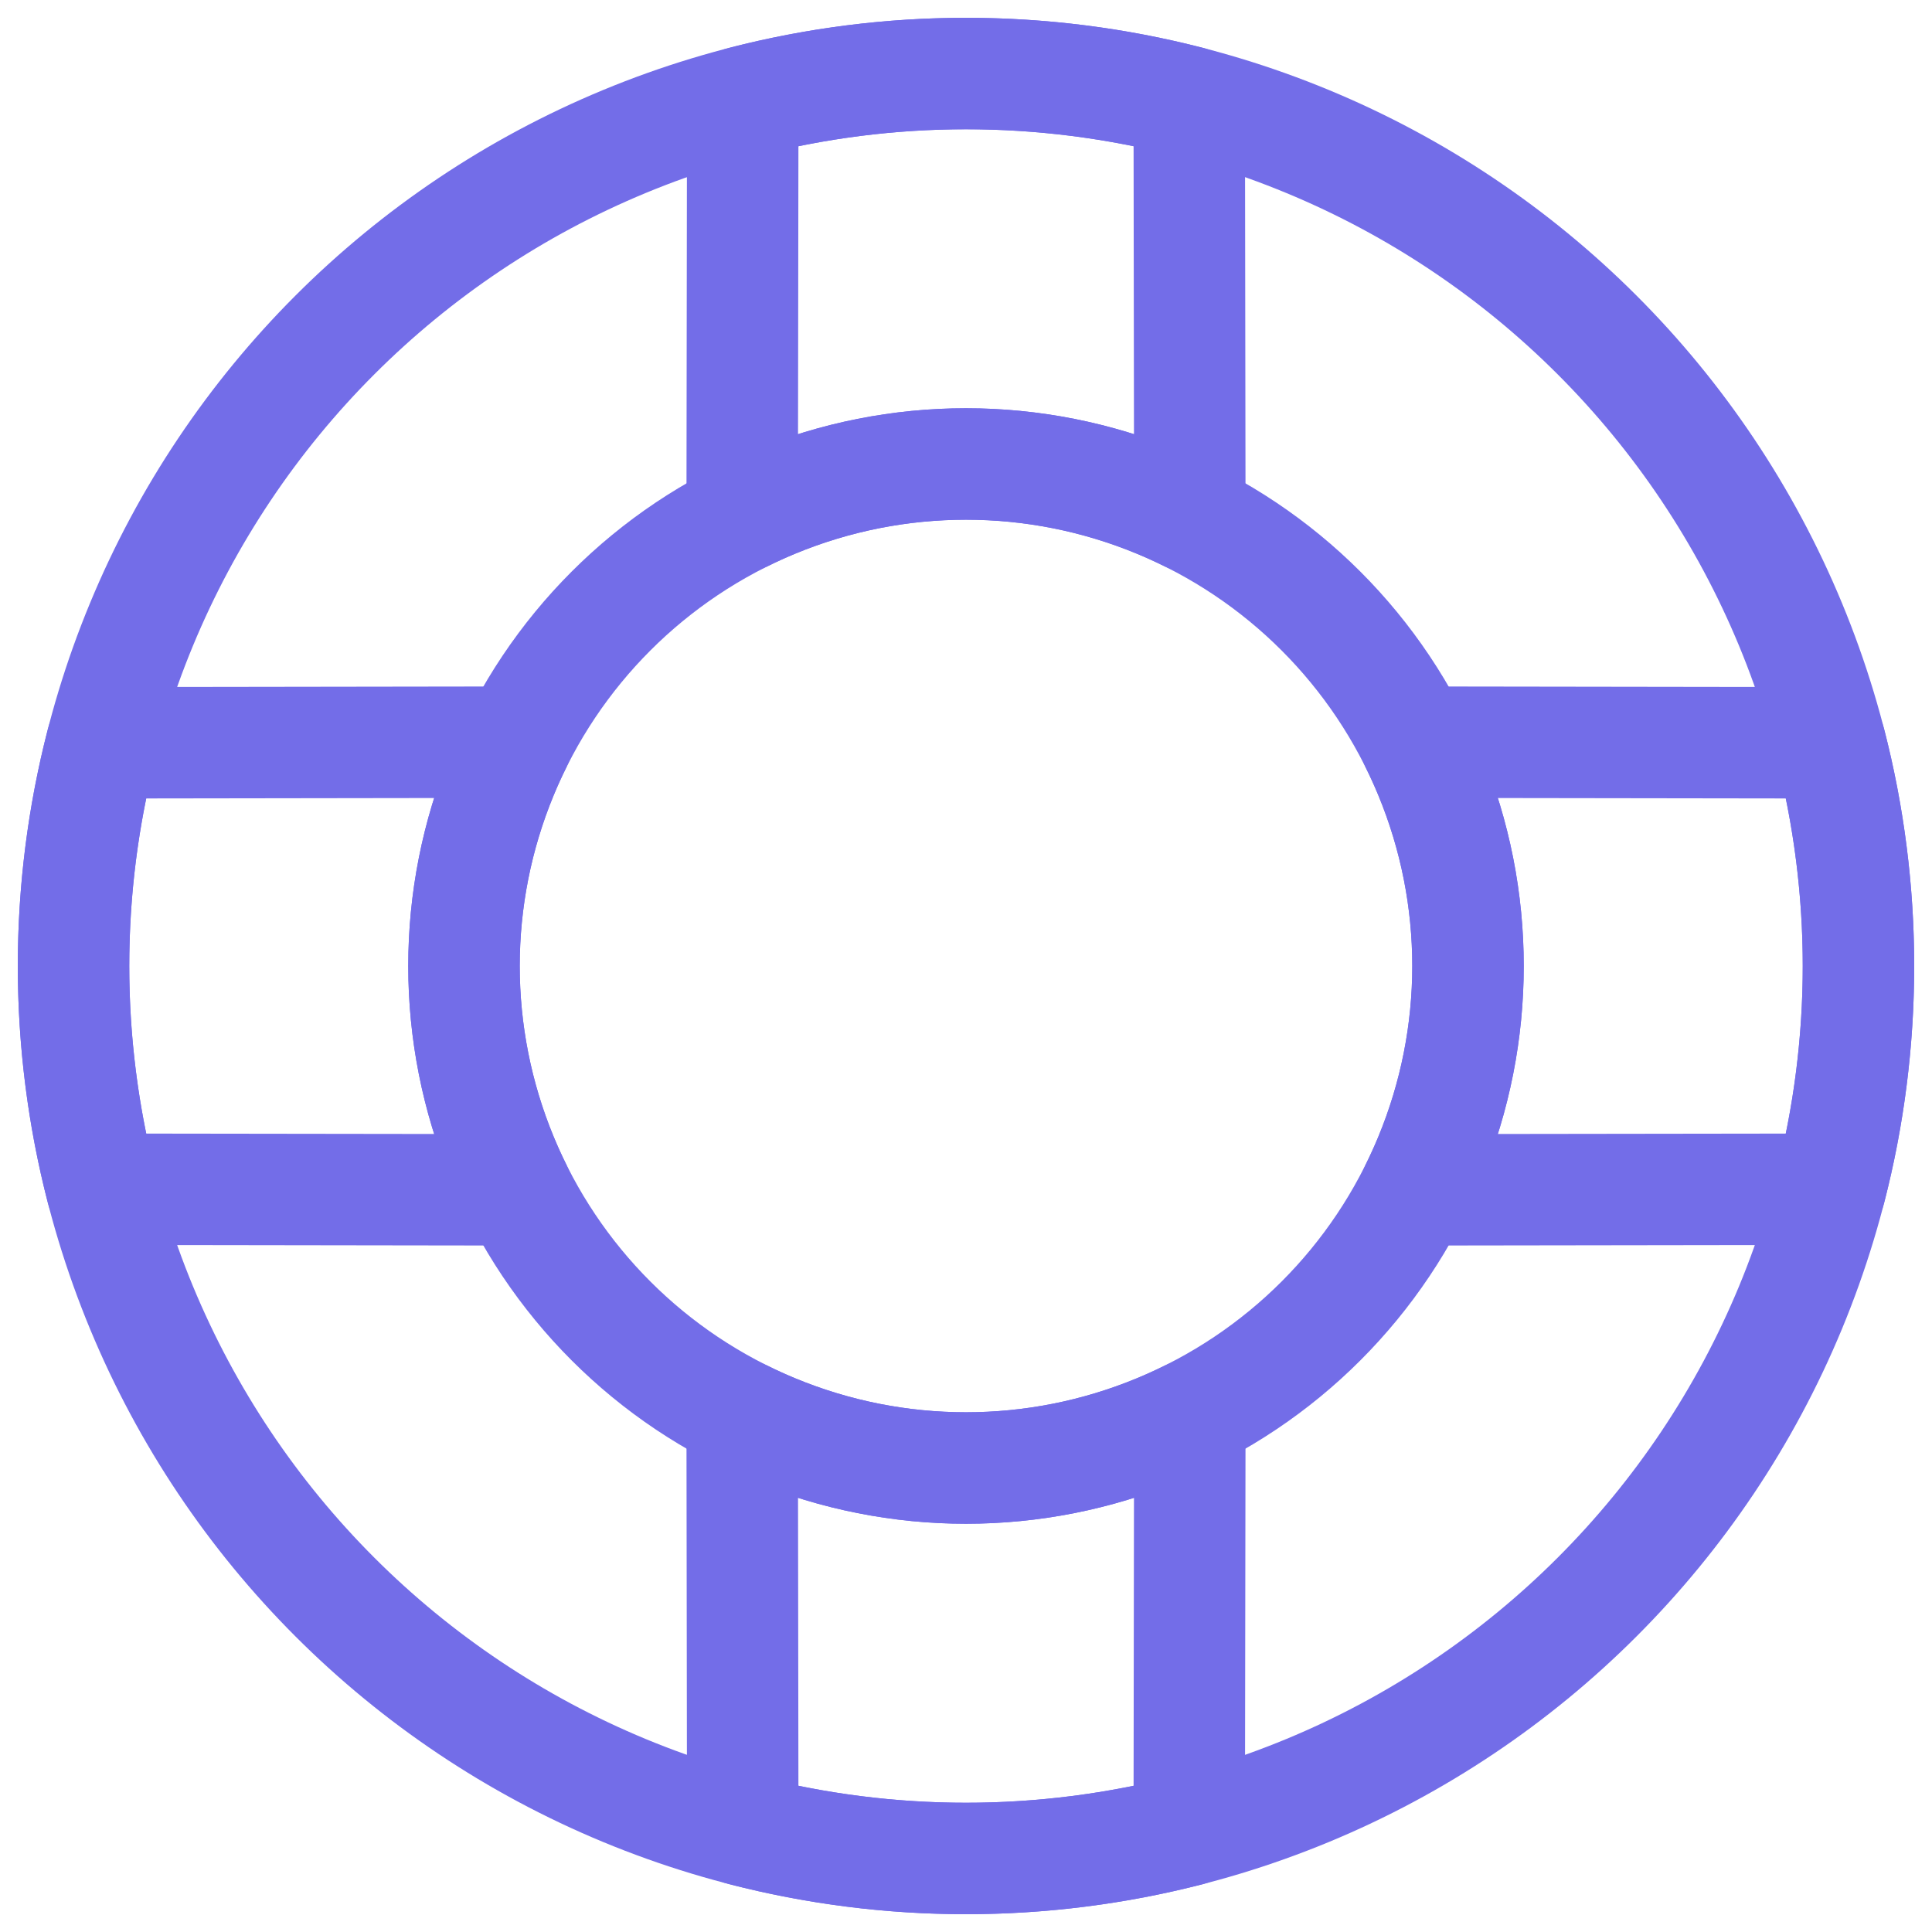<svg width="52" height="52" viewBox="0 0 52 52" fill="none" xmlns="http://www.w3.org/2000/svg">
<path d="M16.808 3.808L16.234 2.422L16.234 2.422L16.808 3.808ZM35.192 3.808L35.766 2.422L35.766 2.422L35.192 3.808ZM3.808 16.808L5.193 17.382L3.808 16.808ZM3.808 35.192L5.193 34.618L5.193 34.618L3.808 35.192ZM35.192 48.192L34.618 46.807L34.618 46.807L35.192 48.192ZM48.192 35.192L49.578 35.766L49.578 35.766L48.192 35.192ZM48.192 16.808L49.578 16.234L49.578 16.234L48.192 16.808ZM20.829 13.517L21.403 14.902L21.403 14.902L20.829 13.517ZM31.171 13.517L31.745 12.131L31.745 12.131L31.171 13.517ZM13.517 31.171L12.131 31.745L12.131 31.745L13.517 31.171ZM20.829 38.483L20.255 39.869L20.255 39.869L20.829 38.483ZM31.171 38.483L31.745 39.869L31.745 39.869L31.171 38.483ZM38.483 31.171L39.869 31.745L39.869 31.745L38.483 31.171ZM38.483 20.829L39.869 20.255L39.869 20.255L38.483 20.829ZM17.382 5.193C22.9 2.908 29.1 2.908 34.618 5.193L35.766 2.422C29.513 -0.168 22.487 -0.168 16.234 2.422L17.382 5.193ZM5.193 17.382C7.479 11.863 11.863 7.479 17.382 5.193L16.234 2.422C9.98 5.012 5.012 9.98 2.422 16.234L5.193 17.382ZM5.193 34.618C2.908 29.1 2.908 22.9 5.193 17.382L2.422 16.234C-0.168 22.487 -0.168 29.513 2.422 35.766L5.193 34.618ZM17.382 46.807C11.863 44.521 7.479 40.137 5.193 34.618L2.422 35.766C5.012 42.02 9.98 46.988 16.234 49.578L17.382 46.807ZM34.618 46.807C29.1 49.092 22.9 49.092 17.382 46.807L16.234 49.578C22.487 52.168 29.513 52.168 35.766 49.578L34.618 46.807ZM46.807 34.618C44.521 40.137 40.137 44.521 34.618 46.807L35.766 49.578C42.02 46.988 46.988 42.02 49.578 35.766L46.807 34.618ZM46.807 17.382C49.092 22.9 49.092 29.1 46.807 34.618L49.578 35.766C52.168 29.513 52.168 22.487 49.578 16.234L46.807 17.382ZM34.618 5.193C40.137 7.479 44.521 11.863 46.807 17.382L49.578 16.234C46.988 9.98 42.02 5.012 35.766 2.422L34.618 5.193ZM21.403 14.902C24.346 13.683 27.654 13.683 30.597 14.902L31.745 12.131C28.066 10.607 23.933 10.607 20.255 12.131L21.403 14.902ZM14.903 21.403C16.122 18.46 18.46 16.122 21.403 14.902L20.255 12.131C16.577 13.655 13.655 16.577 12.131 20.255L14.903 21.403ZM14.903 30.597C13.684 27.653 13.684 24.346 14.903 21.403L12.131 20.255C10.607 23.933 10.607 28.066 12.131 31.745L14.903 30.597ZM21.403 37.097C18.46 35.878 16.122 33.54 14.903 30.597L12.131 31.745C13.655 35.423 16.577 38.345 20.255 39.869L21.403 37.097ZM30.597 37.097C27.654 38.316 24.346 38.316 21.403 37.097L20.255 39.869C23.933 41.393 28.066 41.393 31.745 39.869L30.597 37.097ZM37.097 30.597C35.878 33.54 33.54 35.878 30.597 37.097L31.745 39.869C35.423 38.345 38.345 35.423 39.869 31.745L37.097 30.597ZM37.097 21.403C38.316 24.346 38.316 27.653 37.097 30.597L39.869 31.745C41.393 28.066 41.393 23.933 39.869 20.255L37.097 21.403ZM30.597 14.902C33.54 16.122 35.878 18.46 37.097 21.403L39.869 20.255C38.345 16.577 35.423 13.655 31.745 12.131L30.597 14.902Z" fill="#736DE8"/>
<path d="M2.743 19.992L2.74 18.492C2.057 18.492 1.461 18.955 1.29 19.616L2.743 19.992ZM2.743 32.008L1.29 32.384C1.461 33.045 2.057 33.508 2.74 33.508L2.743 32.008ZM13.905 19.976L15.248 20.645C15.48 20.179 15.454 19.627 15.18 19.185C14.906 18.744 14.423 18.475 13.903 18.476L13.905 19.976ZM13.517 20.829L14.903 21.403L14.903 21.403L13.517 20.829ZM13.517 31.171L12.131 31.745L12.131 31.745L13.517 31.171ZM13.906 32.024L13.903 33.524C14.423 33.525 14.906 33.257 15.18 32.815C15.454 32.373 15.48 31.821 15.248 31.356L13.906 32.024ZM19.991 49.257L18.491 49.26C18.492 49.943 18.955 50.539 19.616 50.71L19.991 49.257ZM32.008 49.257L32.384 50.71C33.045 50.539 33.508 49.943 33.508 49.26L32.008 49.257ZM19.976 38.094L20.644 36.752C20.179 36.52 19.627 36.546 19.185 36.82C18.743 37.094 18.475 37.577 18.476 38.097L19.976 38.094ZM20.829 38.483L20.255 39.869L20.255 39.869L20.829 38.483ZM31.171 38.483L31.745 39.869L31.745 39.869L31.171 38.483ZM32.024 38.094L33.524 38.097C33.525 37.577 33.257 37.094 32.815 36.82C32.373 36.546 31.821 36.52 31.356 36.752L32.024 38.094ZM49.257 32.008L49.26 33.508C49.943 33.508 50.539 33.045 50.71 32.384L49.257 32.008ZM49.257 19.992L50.71 19.616C50.539 18.955 49.943 18.492 49.26 18.492L49.257 19.992ZM38.094 32.024L36.752 31.356C36.52 31.821 36.546 32.373 36.82 32.815C37.093 33.257 37.577 33.525 38.096 33.524L38.094 32.024ZM38.483 31.171L39.869 31.745L39.869 31.745L38.483 31.171ZM38.483 20.829L39.869 20.255L39.869 20.255L38.483 20.829ZM38.094 19.976L38.097 18.476C37.577 18.475 37.094 18.744 36.82 19.185C36.546 19.627 36.52 20.179 36.752 20.645L38.094 19.976ZM32.008 2.743L33.508 2.741C33.508 2.057 33.045 1.461 32.384 1.29L32.008 2.743ZM19.991 2.743L19.616 1.29C18.955 1.461 18.492 2.057 18.491 2.741L19.991 2.743ZM19.976 13.905L18.476 13.903C18.475 14.423 18.743 14.906 19.185 15.18C19.627 15.454 20.179 15.48 20.644 15.248L19.976 13.905ZM20.829 13.517L20.255 12.131L20.255 12.131L20.829 13.517ZM31.171 13.517L31.745 12.131L31.745 12.131L31.171 13.517ZM32.024 13.905L31.356 15.248C31.821 15.48 32.373 15.454 32.815 15.18C33.257 14.906 33.525 14.423 33.524 13.903L32.024 13.905ZM1.29 19.616C0.209 23.803 0.209 28.197 1.29 32.384L4.195 31.633C3.241 27.939 3.241 24.061 4.195 20.367L1.29 19.616ZM2.745 21.492L13.908 21.476L13.903 18.476L2.74 18.492L2.745 21.492ZM12.563 19.307C12.408 19.617 12.264 19.933 12.131 20.255L14.903 21.403C15.009 21.146 15.125 20.892 15.248 20.645L12.563 19.307ZM12.131 20.255C10.607 23.933 10.607 28.066 12.131 31.745L14.903 30.597C13.684 27.654 13.684 24.346 14.903 21.403L12.131 20.255ZM12.131 31.745C12.264 32.067 12.409 32.383 12.563 32.693L15.248 31.356C15.125 31.108 15.009 30.854 14.903 30.597L12.131 31.745ZM13.908 30.524L2.745 30.509L2.74 33.508L13.903 33.524L13.908 30.524ZM19.616 50.71C23.803 51.791 28.197 51.791 32.384 50.71L31.633 47.805C27.939 48.76 24.061 48.76 20.367 47.805L19.616 50.71ZM21.491 49.255L21.476 38.092L18.476 38.097L18.491 49.26L21.491 49.255ZM19.307 39.437C19.617 39.592 19.933 39.736 20.255 39.869L21.403 37.097C21.146 36.991 20.892 36.875 20.644 36.752L19.307 39.437ZM20.255 39.869C23.933 41.393 28.066 41.393 31.745 39.869L30.597 37.097C27.654 38.316 24.346 38.316 21.403 37.097L20.255 39.869ZM31.745 39.869C32.067 39.736 32.383 39.592 32.693 39.437L31.356 36.752C31.108 36.875 30.854 36.991 30.597 37.097L31.745 39.869ZM30.524 38.092L30.509 49.255L33.508 49.26L33.524 38.097L30.524 38.092ZM50.71 32.384C51.791 28.197 51.791 23.803 50.71 19.616L47.805 20.367C48.76 24.061 48.76 27.939 47.805 31.633L50.71 32.384ZM49.255 30.509L38.092 30.524L38.096 33.524L49.26 33.508L49.255 30.509ZM39.437 32.693C39.592 32.383 39.736 32.067 39.869 31.745L37.097 30.597C36.991 30.854 36.875 31.108 36.752 31.356L39.437 32.693ZM39.869 31.745C41.393 28.066 41.393 23.933 39.869 20.255L37.097 21.403C38.316 24.346 38.316 27.654 37.097 30.597L39.869 31.745ZM39.869 20.255C39.736 19.933 39.592 19.617 39.437 19.307L36.752 20.645C36.875 20.892 36.991 21.146 37.097 21.403L39.869 20.255ZM38.092 21.476L49.255 21.492L49.26 18.492L38.097 18.476L38.092 21.476ZM32.384 1.29C28.197 0.209 23.803 0.209 19.616 1.29L20.367 4.195C24.061 3.241 27.939 3.241 31.633 4.195L32.384 1.29ZM21.476 13.908L21.491 2.745L18.491 2.741L18.476 13.903L21.476 13.908ZM20.255 12.131C19.933 12.264 19.617 12.408 19.307 12.563L20.644 15.248C20.892 15.125 21.146 15.009 21.403 14.903L20.255 12.131ZM31.745 12.131C28.066 10.607 23.933 10.607 20.255 12.131L21.403 14.903C24.346 13.684 27.654 13.684 30.597 14.903L31.745 12.131ZM32.693 12.563C32.383 12.408 32.067 12.264 31.745 12.131L30.597 14.903C30.854 15.009 31.108 15.125 31.356 15.248L32.693 12.563ZM30.509 2.745L30.524 13.908L33.524 13.903L33.508 2.741L30.509 2.745Z" fill="#736DE8"/>
</svg>
